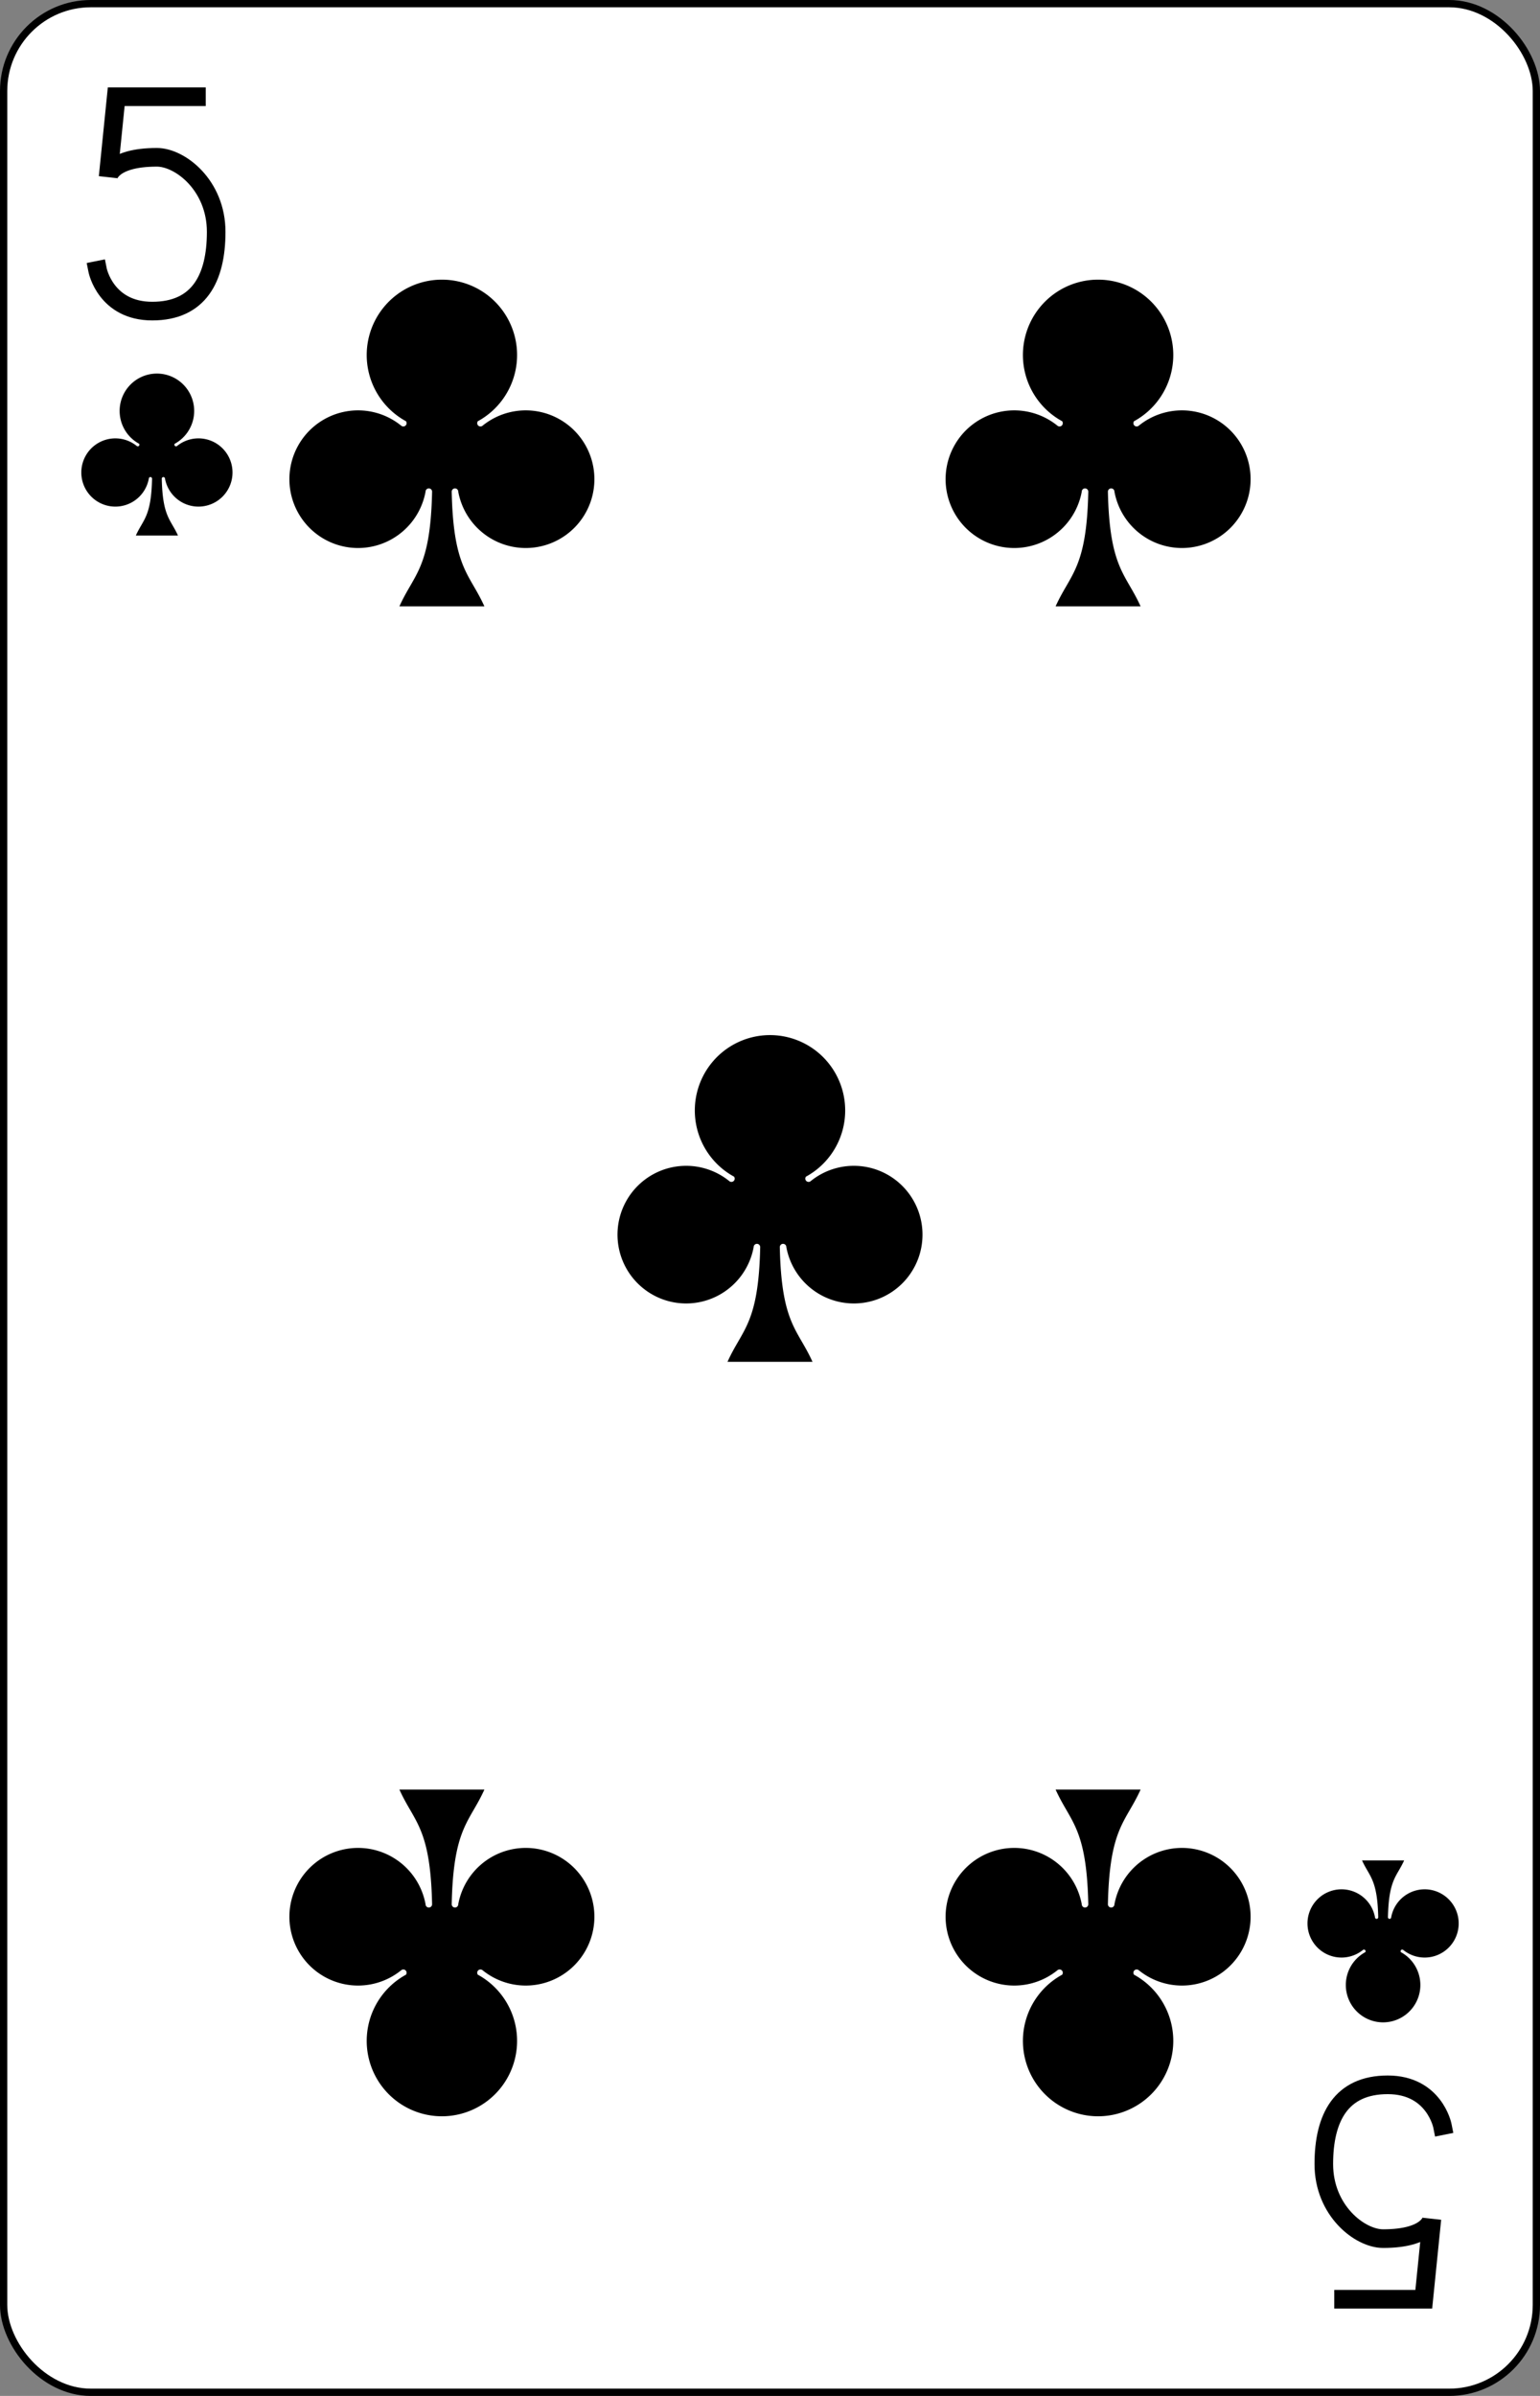 <?xml version="1.0" encoding="UTF-8" standalone="no"?>
<svg xmlns="http://www.w3.org/2000/svg" xmlns:xlink="http://www.w3.org/1999/xlink" class="card" face="5C" height="3.5in" preserveAspectRatio="none" viewBox="-106 -164.5 212 329" width="2.25in"><rect x="-106" y="-164.5" width="212" height="329" fill="#808080" stroke="none"/><defs><symbol id="SC5" viewBox="-600 -600 1200 1200" preserveAspectRatio="xMinYMid"><path d="M30 150C35 385 85 400 130 500L-130 500C-85 400 -35 385 -30 150A10 10 0 0 0 -50 150A210 210 0 1 1 -124 -51A10 10 0 0 0 -110 -65A230 230 0 1 1 110 -65A10 10 0 0 0 124 -51A210 210 0 1 1 50 150A10 10 0 0 0 30 150Z" fill="black"></path></symbol><symbol id="VC5" viewBox="-500 -500 1000 1000" preserveAspectRatio="xMinYMid"><path d="M170 -460L-175 -460L-210 -115C-210 -115 -200 -200 0 -200C100 -200 255 -80 255 120C255 320 180 460 -20 460C-220 460 -255 285 -255 285" stroke="black" stroke-width="80" stroke-linecap="square" stroke-miterlimit="1.5" fill="none"></path></symbol></defs><rect width="211" height="328" x="-105.5" y="-164" rx="12" ry="12" fill="white" stroke="black"></rect><use xlink:href="#VC5" height="32" width="32" x="-100.4" y="-152.5"></use><use xlink:href="#SC5" height="26.769" width="26.769" x="-97.784" y="-115.5"></use><use xlink:href="#SC5" height="54" width="54" x="-72.167" y="-130.735"></use><use xlink:href="#SC5" height="54" width="54" x="18.167" y="-130.735"></use><use xlink:href="#SC5" height="54" width="54" x="-27" y="-27"></use><g transform="rotate(180)"><use xlink:href="#VC5" height="32" width="32" x="-100.4" y="-152.5"></use><use xlink:href="#SC5" height="26.769" width="26.769" x="-97.784" y="-115.5"></use><use xlink:href="#SC5" height="54" width="54" x="-72.167" y="-130.735"></use><use xlink:href="#SC5" height="54" width="54" x="18.167" y="-130.735"></use></g></svg>